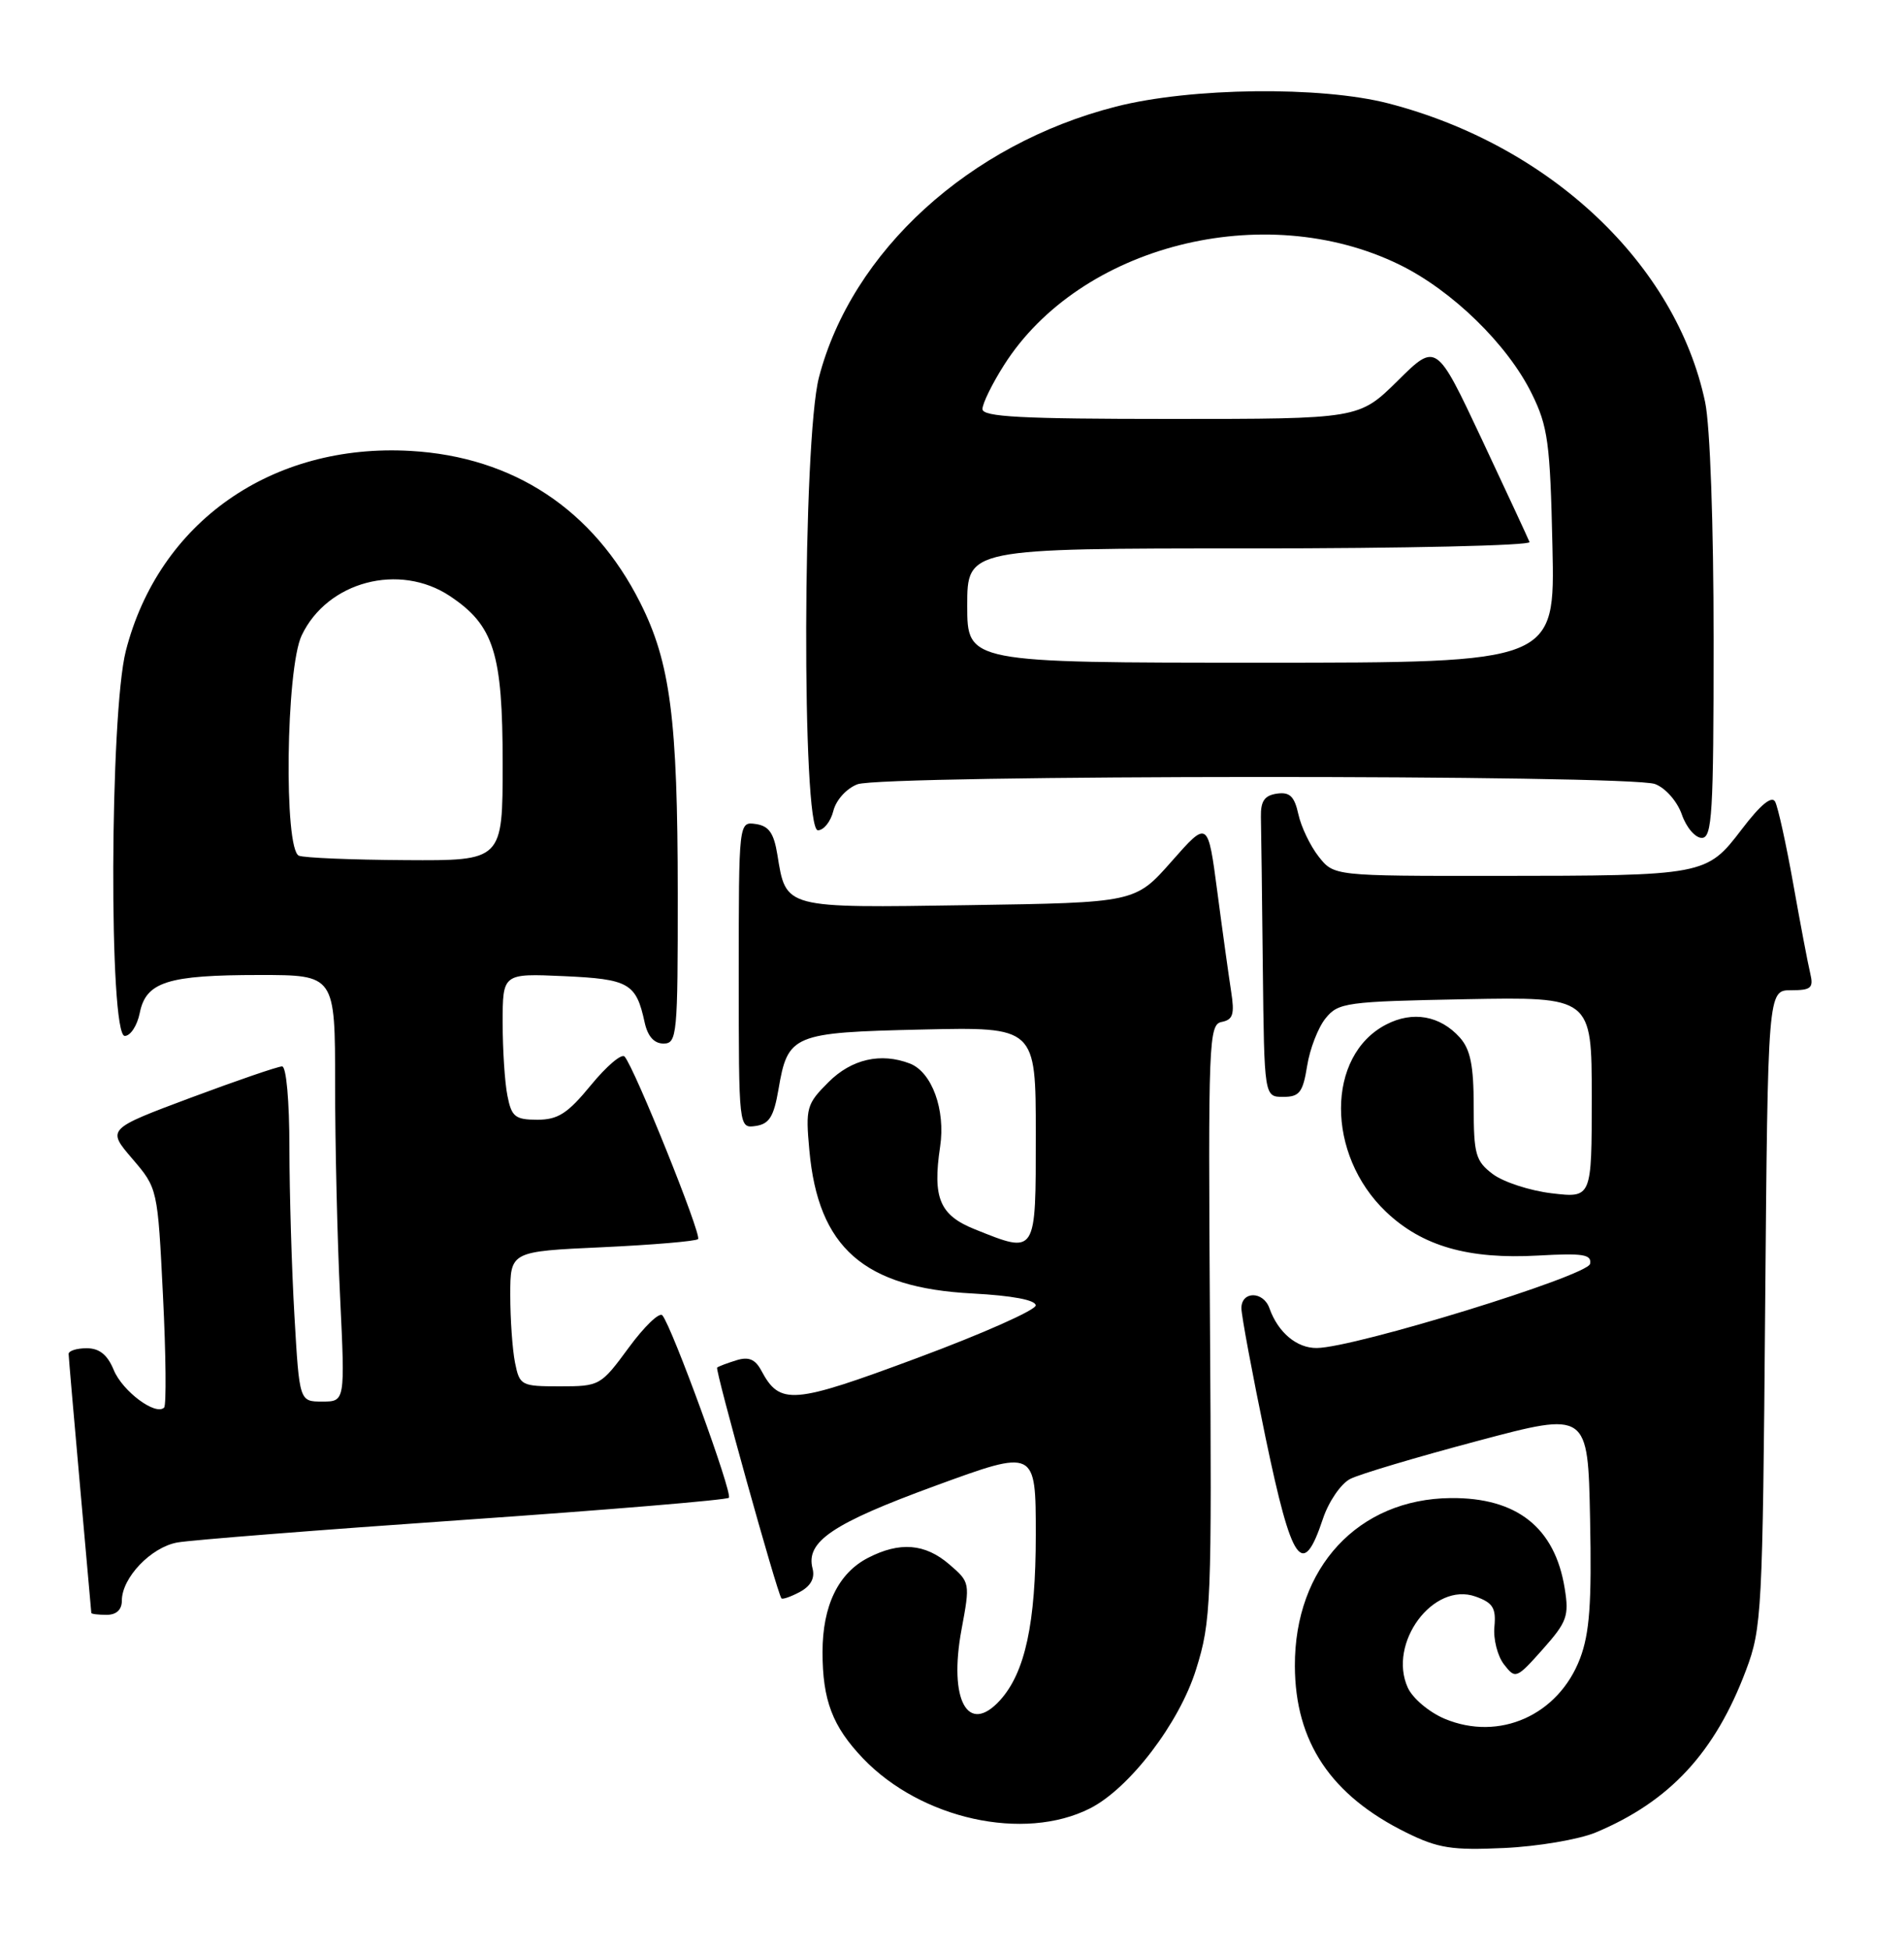 <?xml version="1.0" encoding="UTF-8" standalone="no"?>
<!DOCTYPE svg PUBLIC "-//W3C//DTD SVG 1.1//EN" "http://www.w3.org/Graphics/SVG/1.1/DTD/svg11.dtd" >
<svg xmlns="http://www.w3.org/2000/svg" xmlns:xlink="http://www.w3.org/1999/xlink" version="1.1" viewBox="0 0 250 256">
 <g >
 <path fill="currentColor"
d=" M 209.50 240.58 C 219.24 236.51 225.20 230.08 229.27 219.23 C 231.33 213.76 231.44 211.59 231.77 171.75 C 232.12 130.00 232.12 130.00 235.17 130.00 C 237.82 130.00 238.15 129.71 237.68 127.75 C 237.38 126.51 236.38 121.22 235.45 116.00 C 234.52 110.78 233.45 105.94 233.08 105.25 C 232.64 104.42 231.15 105.65 228.70 108.87 C 224.07 114.94 223.89 114.97 196.32 114.99 C 175.15 115.00 175.15 115.00 173.14 112.45 C 172.04 111.05 170.84 108.55 170.48 106.90 C 169.96 104.54 169.35 103.95 167.66 104.19 C 166.03 104.43 165.52 105.17 165.56 107.25 C 165.60 108.76 165.71 117.65 165.81 127.00 C 166.00 144.00 166.00 144.00 168.49 144.00 C 170.62 144.00 171.07 143.42 171.63 139.94 C 171.98 137.71 173.07 134.90 174.05 133.69 C 175.72 131.62 176.74 131.48 192.41 131.18 C 209.00 130.87 209.00 130.87 209.00 144.07 C 209.00 157.28 209.00 157.28 203.76 156.66 C 200.88 156.32 197.40 155.18 196.01 154.14 C 193.75 152.43 193.50 151.55 193.50 145.25 C 193.50 139.88 193.07 137.77 191.68 136.21 C 189.09 133.33 185.50 132.69 182.01 134.50 C 174.11 138.58 174.10 151.57 181.98 159.08 C 186.72 163.60 192.80 165.35 201.98 164.83 C 207.86 164.50 209.01 164.68 208.78 165.92 C 208.47 167.50 177.89 176.92 172.90 176.97 C 170.27 177.00 167.81 174.93 166.68 171.75 C 165.88 169.48 163.00 169.47 163.00 171.74 C 163.00 172.69 164.43 180.36 166.18 188.78 C 169.64 205.38 171.05 207.37 173.70 199.40 C 174.45 197.14 176.06 194.79 177.28 194.16 C 178.50 193.53 186.03 191.29 194.00 189.17 C 208.50 185.31 208.50 185.31 208.78 199.41 C 209.01 210.48 208.72 214.41 207.46 217.74 C 204.62 225.18 196.86 228.64 189.70 225.65 C 187.67 224.80 185.49 222.97 184.85 221.57 C 182.18 215.72 188.20 207.61 193.75 209.60 C 196.02 210.41 196.45 211.10 196.22 213.56 C 196.06 215.19 196.63 217.42 197.48 218.51 C 198.98 220.45 199.11 220.40 202.56 216.53 C 205.75 212.94 206.04 212.15 205.45 208.53 C 204.17 200.55 199.18 196.59 190.49 196.67 C 178.34 196.78 169.97 205.79 170.02 218.72 C 170.06 228.70 174.75 235.70 184.66 240.59 C 188.82 242.64 190.63 242.93 197.50 242.61 C 201.90 242.41 207.30 241.49 209.50 240.58 Z  M 143.12 237.41 C 148.30 234.79 154.86 226.20 157.05 219.15 C 159.03 212.83 159.12 210.57 158.87 173.50 C 158.63 136.59 158.71 134.49 160.42 134.16 C 161.90 133.87 162.12 133.15 161.65 130.15 C 161.34 128.14 160.52 122.27 159.84 117.09 C 158.60 107.68 158.60 107.68 153.83 113.09 C 149.06 118.50 149.06 118.50 127.22 118.83 C 102.83 119.20 103.22 119.31 102.07 112.20 C 101.61 109.36 100.95 108.43 99.24 108.18 C 97.00 107.86 97.00 107.86 97.00 128.00 C 97.00 148.14 97.00 148.14 99.23 147.82 C 101.00 147.56 101.60 146.60 102.21 143.05 C 103.44 135.80 104.05 135.55 121.03 135.16 C 136.00 134.82 136.00 134.82 136.00 148.91 C 136.00 164.84 136.13 164.64 128.01 161.39 C 123.38 159.54 122.43 157.28 123.44 150.54 C 124.17 145.69 122.36 140.74 119.46 139.62 C 115.65 138.16 111.81 139.04 108.79 142.06 C 105.90 144.94 105.76 145.44 106.27 151.01 C 107.43 163.80 113.43 169.07 127.67 169.81 C 132.92 170.09 136.00 170.67 135.99 171.38 C 135.99 171.99 129.00 175.10 120.46 178.27 C 104.04 184.38 102.41 184.51 99.96 179.93 C 99.16 178.44 98.30 178.08 96.69 178.58 C 95.49 178.95 94.35 179.38 94.16 179.54 C 93.87 179.80 101.99 208.97 102.60 209.83 C 102.72 210.01 103.81 209.64 105.01 209.00 C 106.46 208.22 107.02 207.19 106.69 205.91 C 105.77 202.39 109.31 200.00 122.75 195.08 C 136.00 190.23 136.00 190.23 136.00 201.49 C 136.00 213.10 134.60 219.57 131.32 223.20 C 127.09 227.87 124.53 223.19 126.25 213.93 C 127.39 207.80 127.38 207.72 124.64 205.37 C 121.46 202.63 118.13 202.37 113.97 204.52 C 110.06 206.54 108.00 210.81 108.00 216.89 C 108.00 223.21 109.31 226.65 113.31 230.84 C 120.94 238.82 134.44 241.80 143.12 237.41 Z  M 16.00 210.13 C 16.00 207.13 19.83 203.12 23.29 202.50 C 25.06 202.18 41.95 200.85 60.84 199.54 C 79.72 198.23 95.41 196.92 95.70 196.63 C 96.24 196.10 88.24 174.18 86.97 172.68 C 86.58 172.23 84.59 174.15 82.55 176.93 C 78.89 181.91 78.74 182.00 73.54 182.00 C 68.42 182.00 68.23 181.90 67.62 178.88 C 67.28 177.16 67.00 173.17 67.00 170.02 C 67.00 164.29 67.00 164.29 79.08 163.74 C 85.72 163.43 91.38 162.95 91.66 162.67 C 92.17 162.16 83.33 140.20 82.01 138.71 C 81.63 138.27 79.64 139.96 77.59 142.46 C 74.54 146.18 73.27 147.00 70.56 147.00 C 67.65 147.00 67.17 146.62 66.63 143.87 C 66.28 142.16 66.00 137.83 66.00 134.27 C 66.00 127.79 66.00 127.79 74.04 128.15 C 82.60 128.54 83.53 129.07 84.65 134.25 C 85.05 136.06 85.89 137.00 87.12 137.00 C 88.90 137.00 89.00 135.90 88.99 117.25 C 88.98 94.38 88.02 86.97 84.05 79.10 C 77.89 66.89 67.43 59.98 53.93 59.20 C 35.68 58.15 20.85 68.55 16.52 85.46 C 14.41 93.73 14.28 136.00 16.38 136.00 C 17.13 136.00 18.02 134.64 18.35 132.98 C 19.17 128.90 22.01 128.00 34.07 128.00 C 44.00 128.00 44.00 128.00 44.00 142.34 C 44.00 150.23 44.29 162.83 44.66 170.34 C 45.31 184.00 45.31 184.00 42.31 184.00 C 39.31 184.00 39.31 184.00 38.66 172.75 C 38.30 166.56 38.01 156.66 38.00 150.75 C 38.00 144.52 37.59 140.00 37.04 140.00 C 36.50 140.00 31.11 141.85 25.05 144.11 C 14.04 148.23 14.04 148.23 17.37 152.12 C 20.70 156.01 20.70 156.01 21.40 170.12 C 21.79 177.88 21.85 184.48 21.55 184.79 C 20.44 185.89 16.10 182.66 14.94 179.87 C 14.11 177.85 13.05 177.00 11.38 177.00 C 10.07 177.00 9.01 177.34 9.01 177.75 C 9.02 178.16 9.69 185.93 10.50 195.00 C 11.31 204.07 11.98 211.61 11.99 211.75 C 11.99 211.89 12.90 212.00 14.00 212.00 C 15.29 212.00 16.00 211.33 16.00 210.13 Z  M 225.00 84.05 C 225.00 68.81 224.54 55.91 223.89 52.80 C 220.07 34.67 203.56 19.09 182.32 13.58 C 173.45 11.28 156.35 11.48 146.51 14.00 C 127.28 18.91 111.84 32.99 107.53 49.54 C 105.38 57.79 105.26 109.00 107.39 109.00 C 108.16 109.00 109.07 107.86 109.42 106.46 C 109.78 105.02 111.15 103.51 112.59 102.96 C 115.90 101.71 214.01 101.67 217.31 102.93 C 218.69 103.45 220.22 105.20 220.83 106.93 C 221.41 108.62 222.59 110.00 223.45 110.00 C 224.81 110.00 225.00 106.84 225.00 84.05 Z  M 39.25 112.34 C 37.25 111.53 37.54 87.77 39.61 83.42 C 42.97 76.33 52.45 73.83 59.10 78.27 C 64.86 82.12 66.00 85.74 66.00 100.25 C 66.00 113.00 66.00 113.00 53.25 112.92 C 46.24 112.88 39.94 112.62 39.25 112.34 Z  M 127.00 79.50 C 127.00 72.00 127.00 72.00 164.08 72.00 C 184.48 72.00 201.02 71.62 200.83 71.16 C 200.65 70.69 197.82 64.61 194.55 57.64 C 188.59 44.97 188.59 44.97 183.52 49.99 C 178.44 55.00 178.44 55.00 153.72 55.00 C 134.06 55.00 129.00 54.73 129.00 53.70 C 129.00 52.98 130.27 50.38 131.83 47.93 C 141.80 32.21 165.98 26.07 183.74 34.74 C 190.66 38.12 197.94 45.21 201.12 51.67 C 203.25 55.99 203.54 58.11 203.84 71.75 C 204.18 87.00 204.18 87.00 165.59 87.00 C 127.00 87.00 127.00 87.00 127.00 79.50 Z "/>
</g>
</svg>